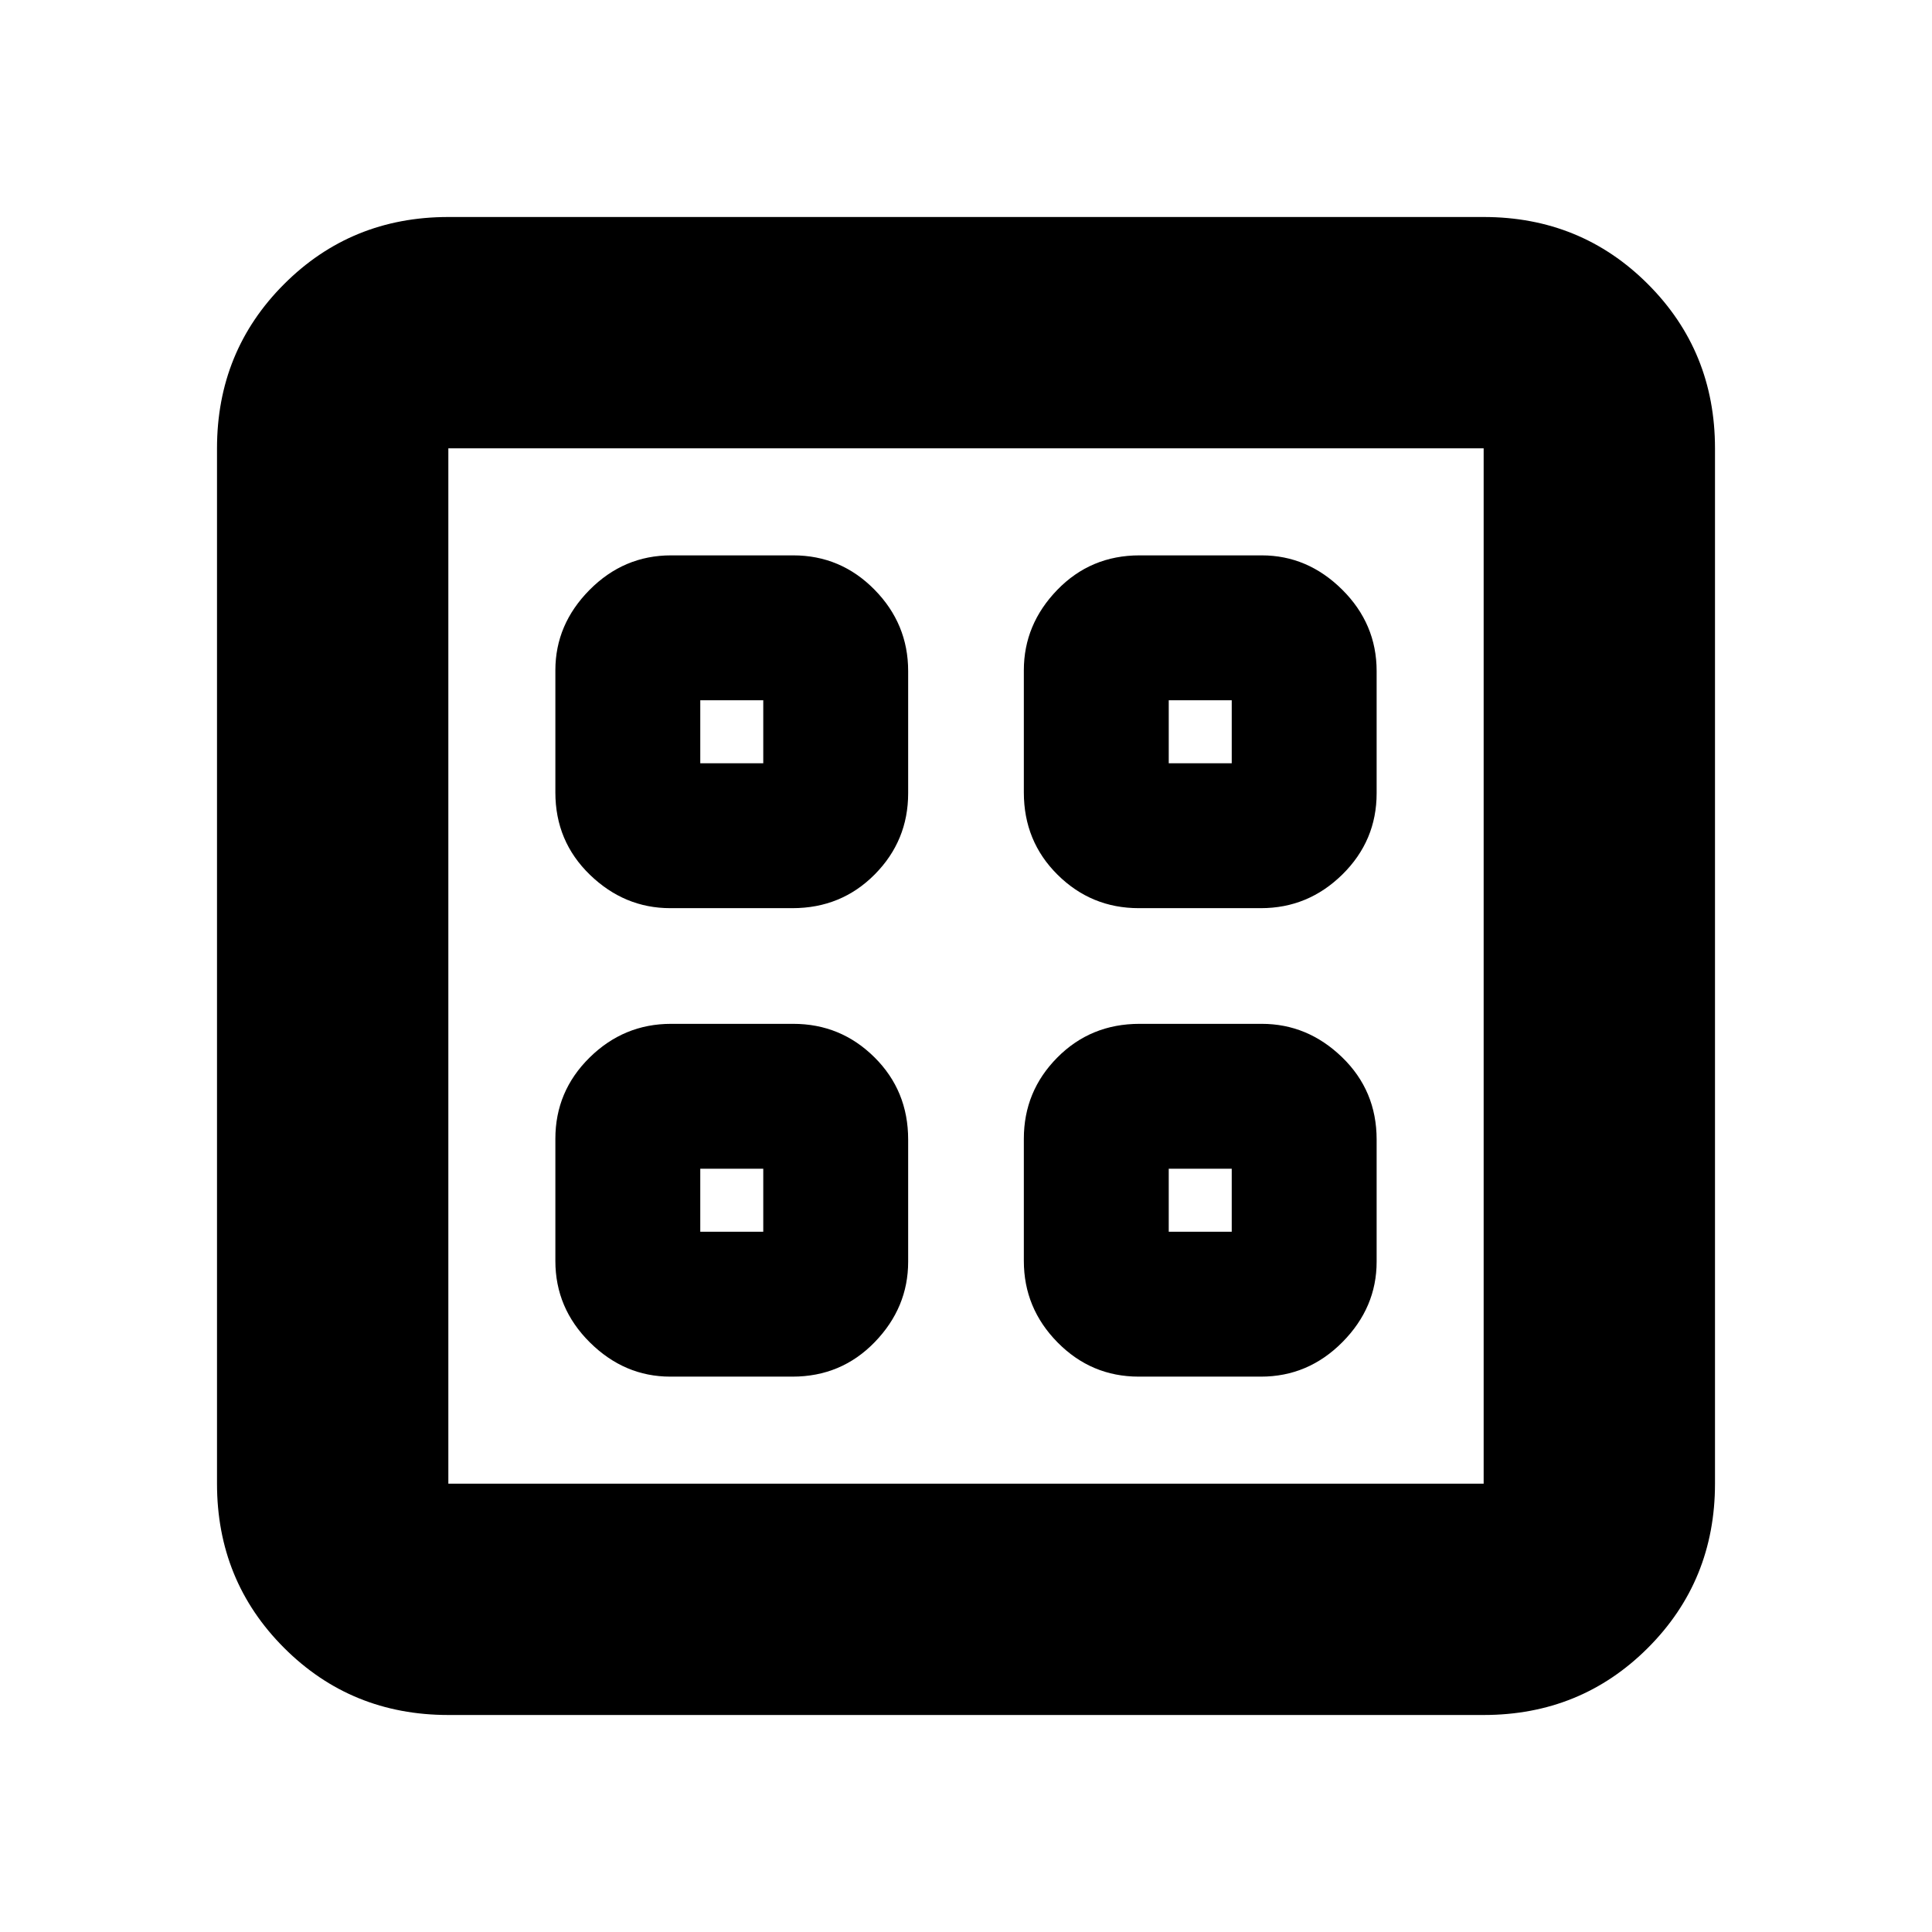 <svg xmlns="http://www.w3.org/2000/svg" height="20" viewBox="0 -960 960 960" width="20"><path d="M393.78-508.74h-60.73q-22.78 0-39.94-16.61-17.15-16.61-17.15-40.87v-60.73q0-22.78 17-39.94 17.01-17.15 40.48-17.15h60.72q23.58 0 40.34 17 16.76 17.01 16.76 40.48v60.72q0 23.58-16.61 40.34-16.61 16.76-40.87 16.76Zm0 232.78h-60.73q-22.78 0-39.94-17-17.15-17.01-17.15-40.48v-60.72q0-23.58 17-40.34 17.01-16.76 40.48-16.76h60.72q23.58 0 40.34 16.61 16.76 16.61 16.76 40.87v60.73q0 22.78-16.61 39.94-16.61 17.15-40.87 17.15Zm232.78-232.78h-60.72q-23.58 0-40.34-16.61-16.76-16.61-16.76-40.87v-60.73q0-22.78 16.61-39.94 16.61-17.15 40.87-17.15h60.73q22.78 0 39.94 17 17.15 17.01 17.15 40.48v60.72q0 23.58-17 40.34-17.01 16.76-40.48 16.76Zm0 232.78h-60.72q-23.58 0-40.34-17-16.76-17.01-16.76-40.48v-60.72q0-23.58 16.61-40.34 16.61-16.76 40.87-16.76h60.73q22.78 0 39.94 16.61 17.15 16.61 17.15 40.87v60.73q0 22.78-17 39.94-17.01 17.15-40.48 17.15Zm-278.6-304.78h31.3v-31.3h-31.3v31.3Zm232.78 0h31.3v-31.3h-31.3v31.3ZM347.96-347.96h31.3v-31.3h-31.3v31.3Zm232.78 0h31.3v-31.3h-31.3v31.3ZM379.26-580.74Zm201.48 0Zm0 201.48Zm-201.48 0ZM222.78-107.83q-48.27 0-81.61-33.34-33.34-33.34-33.34-81.61v-514.44q0-48.27 33.34-81.61 33.34-33.34 81.61-33.34h514.44q48.27 0 81.61 33.34 33.34 33.34 33.34 81.61v514.44q0 48.27-33.34 81.61-33.34 33.34-81.61 33.34H222.78Zm0-114.95h514.44v-514.44H222.78v514.44Z"/></svg>